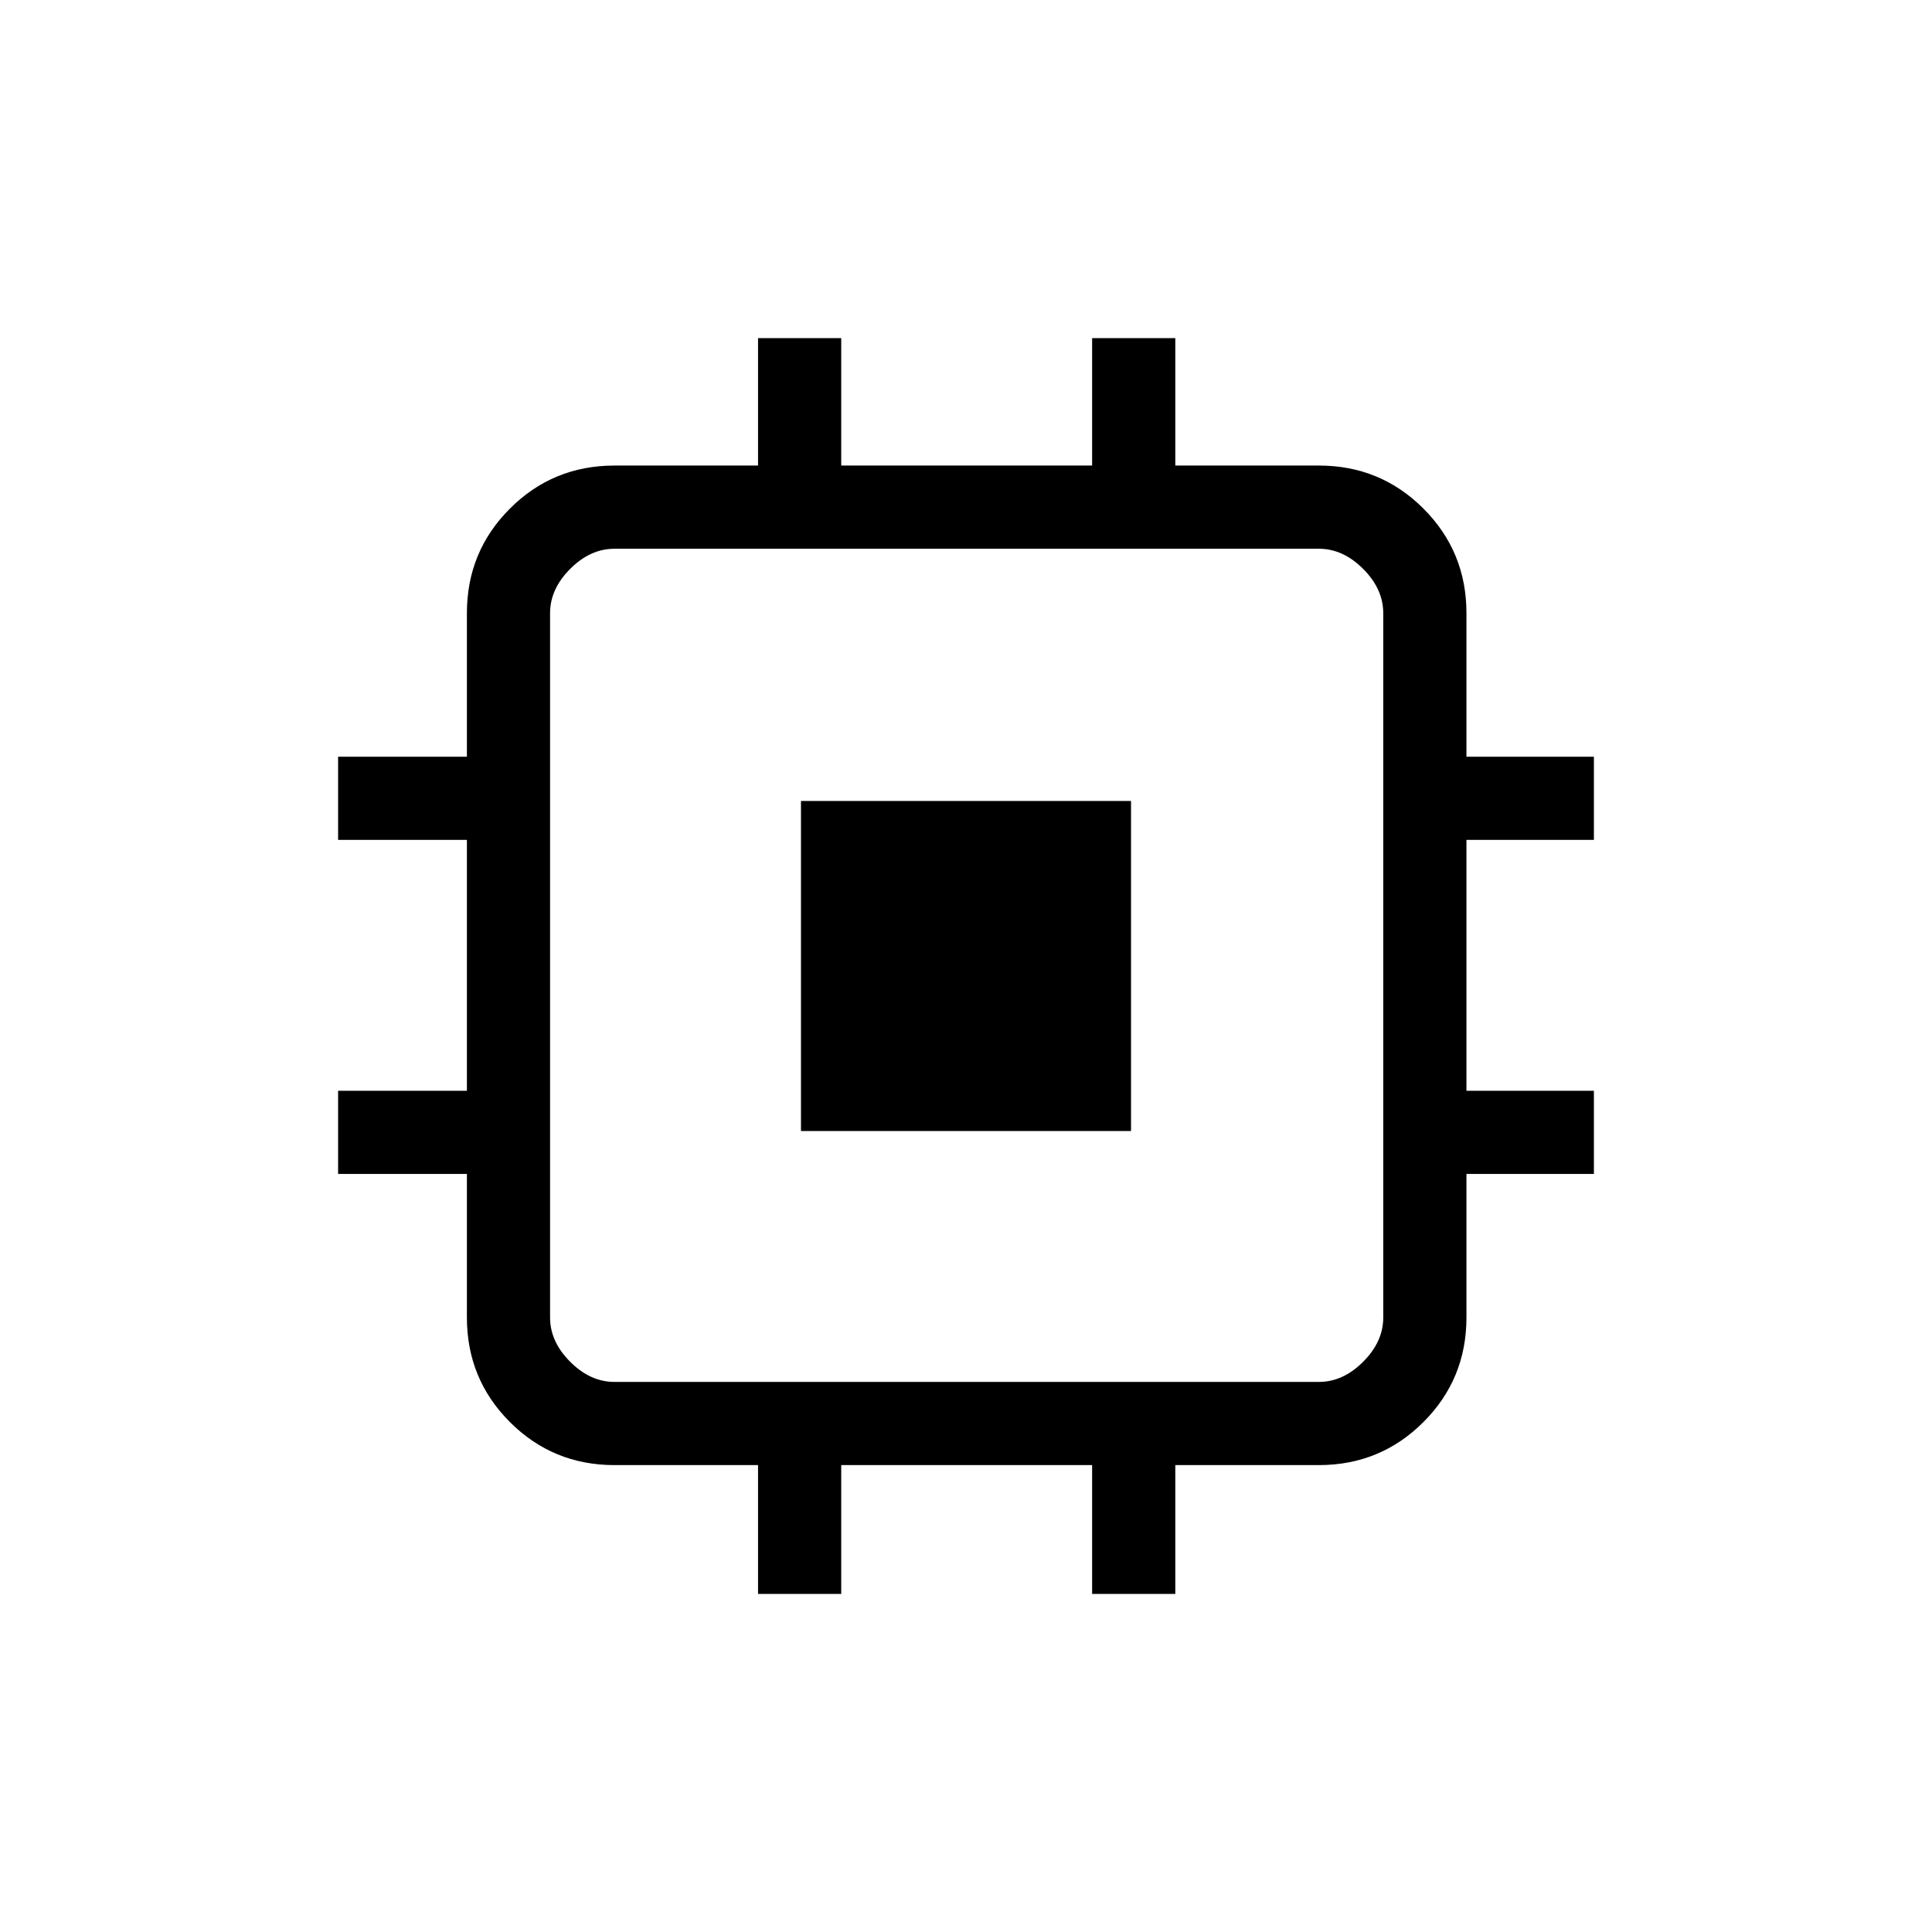 <svg xmlns="http://www.w3.org/2000/svg" height="40" viewBox="0 -960 960 960" width="40"><path d="M398-398v-164h164v164H398Zm-21.33 230v-64h-71.34q-30.57 0-51.95-21.38Q232-274.76 232-305.33v-71.34h-64V-418h64v-124.67h-64V-584h64v-71.33q0-30.58 21.38-51.96 21.38-21.38 51.95-21.38h71.34V-792H418v63.33h124.67V-792H584v63.33h71.33q30.58 0 51.96 21.38 21.38 21.38 21.38 51.96V-584H792v41.33h-63.33V-418H792v41.33h-63.33v71.34q0 30.57-21.38 51.95Q685.91-232 655.33-232H584v64h-41.33v-64H418v64h-41.33Zm278.66-105.33q12 0 22-10t10-22v-350q0-12-10-22t-22-10h-350q-12 0-22 10t-10 22v350q0 12 10 22t22 10h350Z"/></svg>